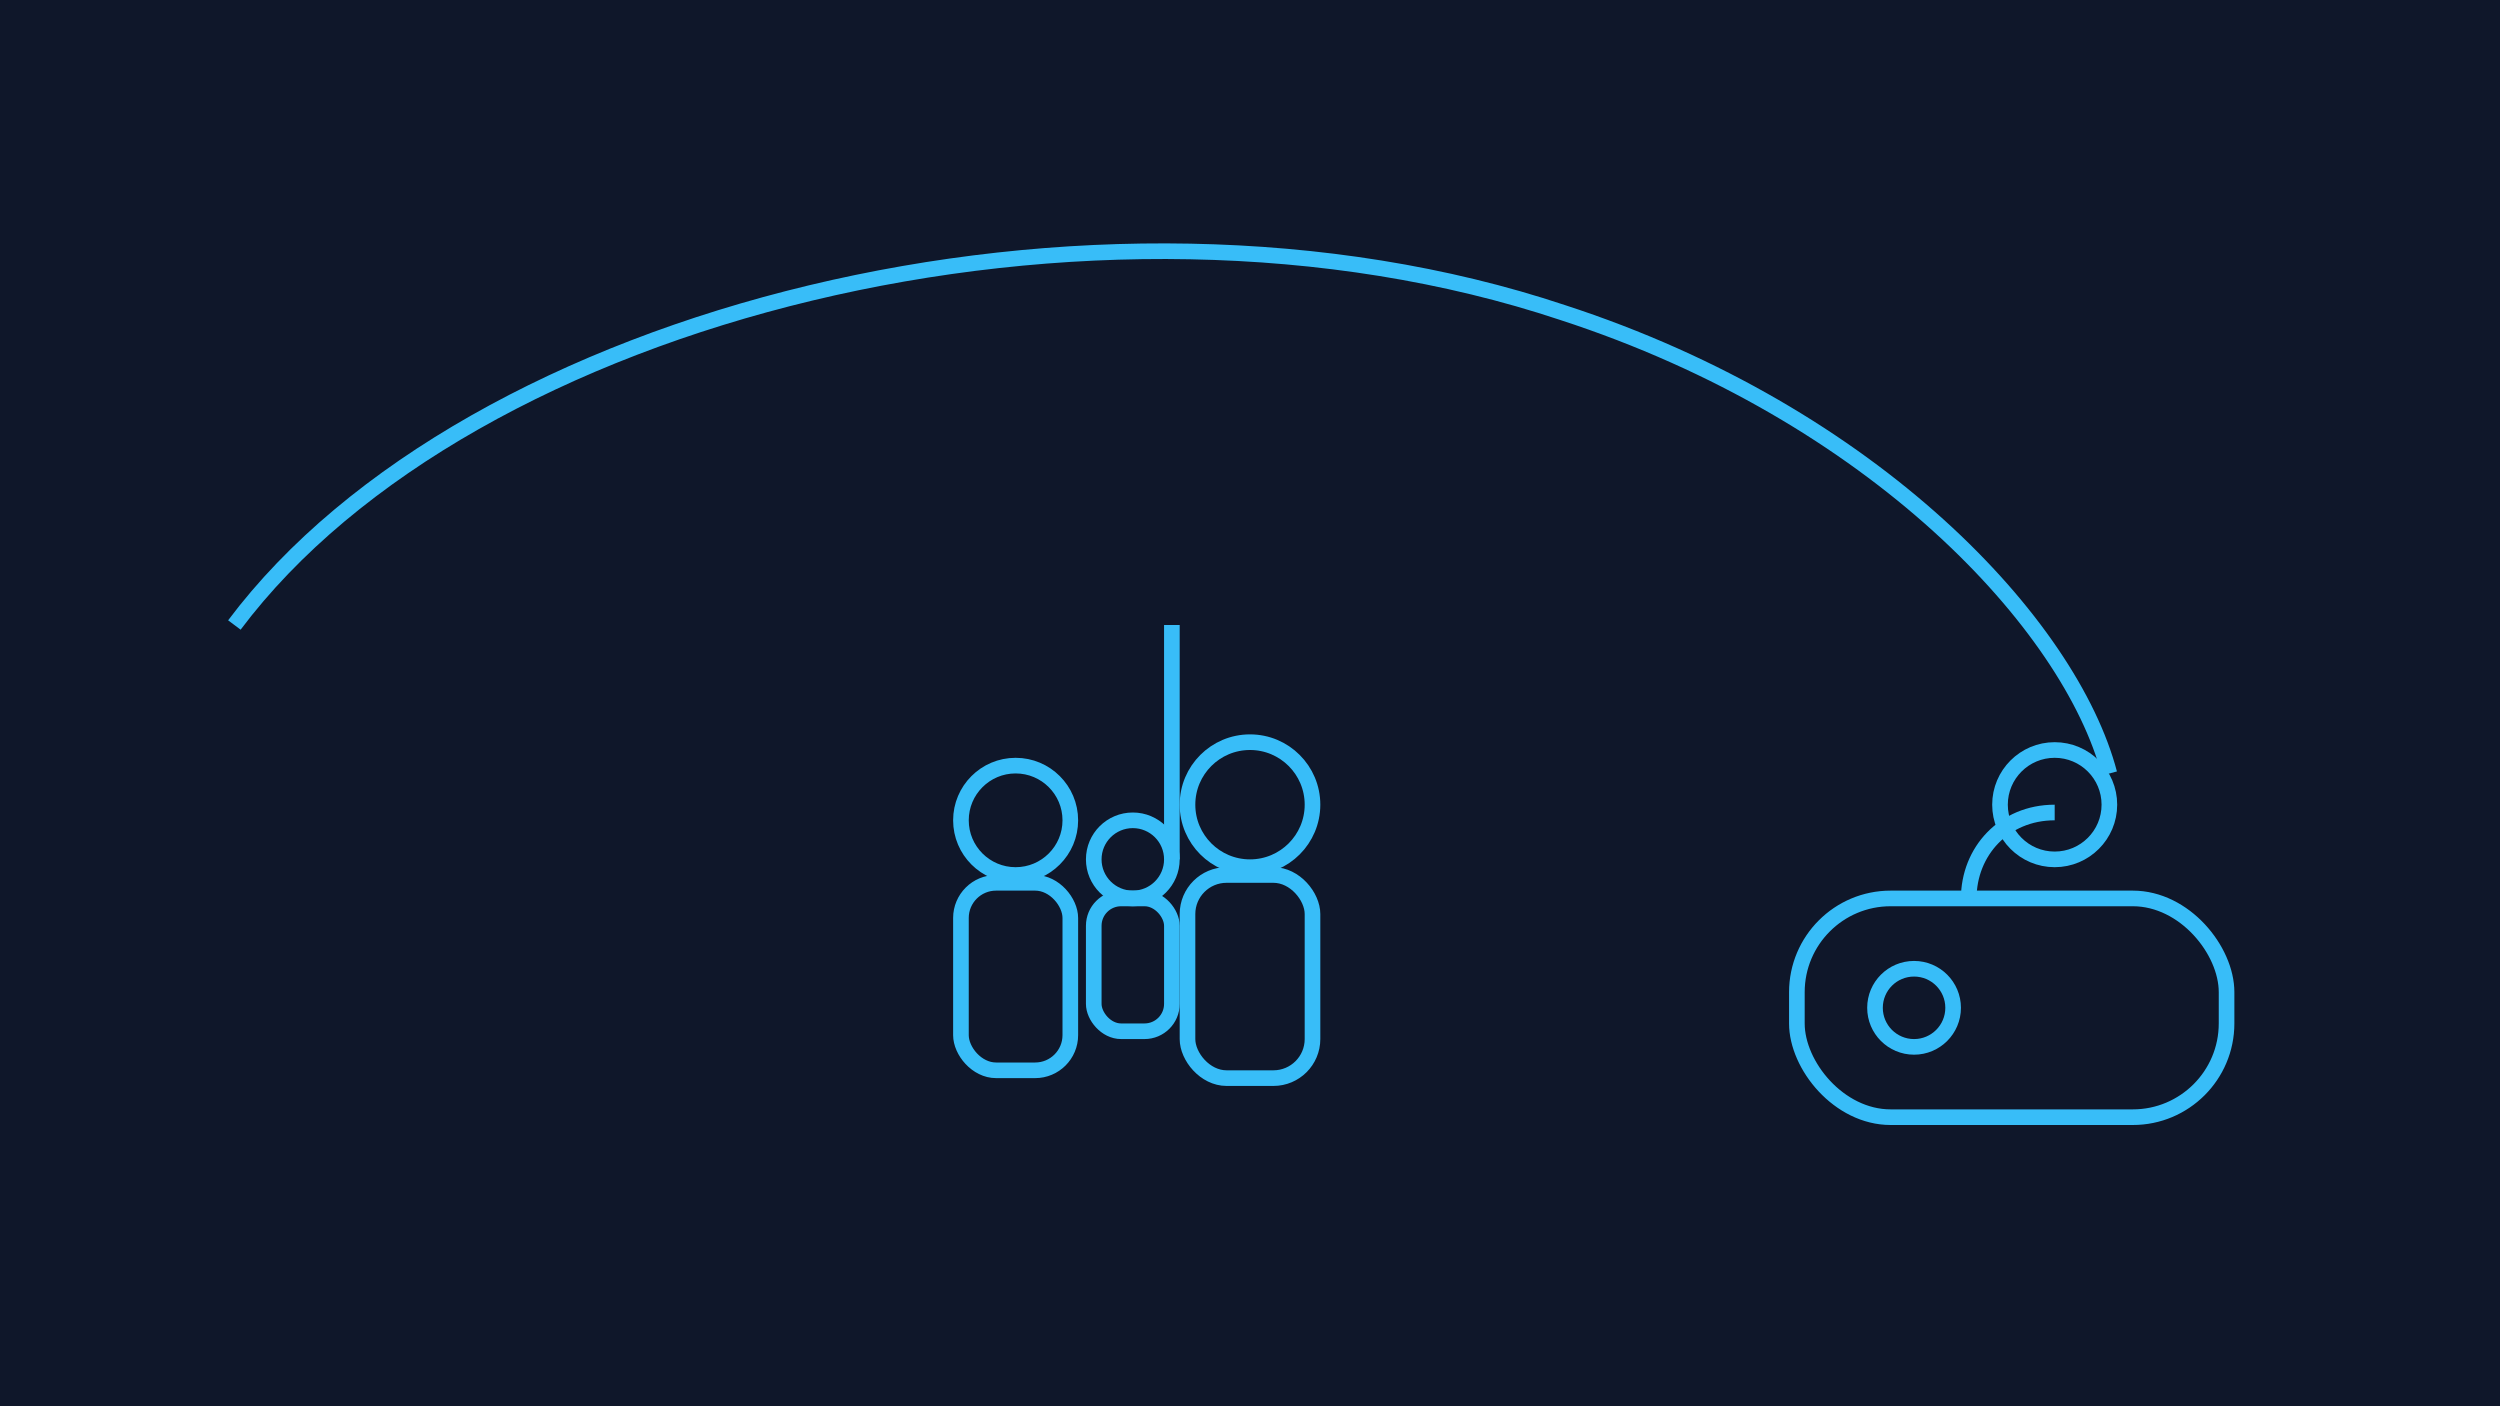 <svg xmlns="http://www.w3.org/2000/svg" viewBox="0 0 640 360">
  <rect width="100%" height="100%" fill="#0f172a"/>
  <g fill="none" stroke="#38BDF8" stroke-width="4">
    <path d="M60 160c60-80 220-120 340-80 80 26 130 80 140 118"/>
    <path d="M300 160v60"/>
    <circle cx="260" cy="210" r="14"/><rect x="246" y="226" width="28" height="48" rx="9"/>
    <circle cx="320" cy="206" r="16"/><rect x="304" y="224" width="32" height="52" rx="10"/>
    <circle cx="290" cy="220" r="10"/><rect x="280" y="230" width="20" height="34" rx="7"/>
    <rect x="460" y="230" width="110" height="56" rx="24"/><circle cx="490" cy="258" r="10"/>
    <path d="M504 230c0-12 9-22 22-22"/><circle cx="526" cy="206" r="14"/>
  </g>
</svg>